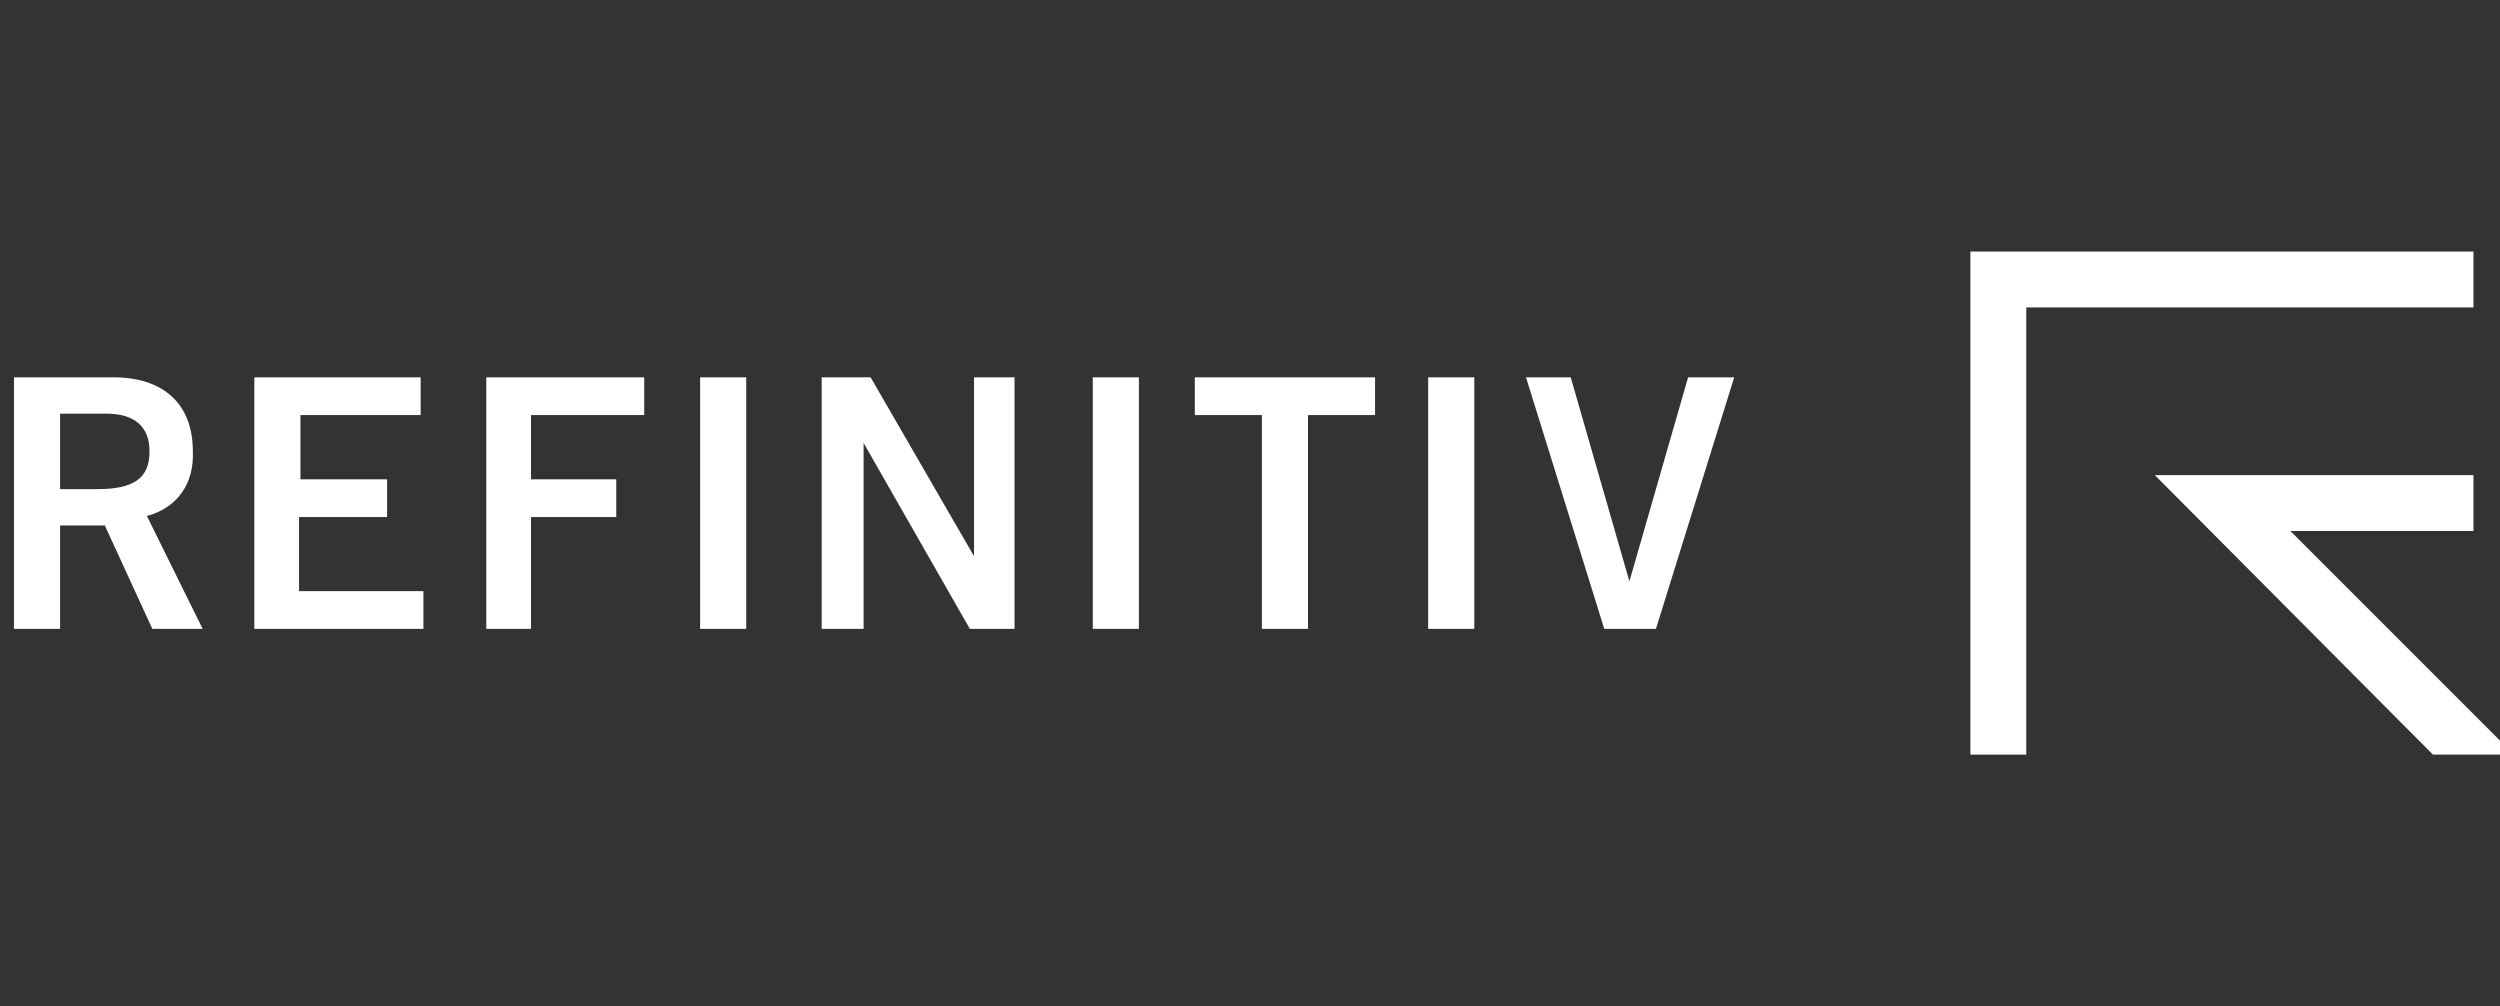<?xml version="1.0" encoding="UTF-8"?> <!-- Generator: Adobe Illustrator 22.0.1, SVG Export Plug-In . SVG Version: 6.00 Build 0) --> <svg xmlns="http://www.w3.org/2000/svg" xmlns:xlink="http://www.w3.org/1999/xlink" id="Refinitiv" x="0px" y="0px" width="178.9px" height="72px" viewBox="0 0 178.9 72" style="enable-background:new 0 0 178.9 72;" xml:space="preserve"><rect x="0" y="0" width="178.9" height="72" fill="#333333" stroke="none"/> <style type="text/css"> .st0{fill:#FFFFFF;} </style> <g> <polygon class="st0" points="154.2,34 174.1,54 179.9,54 163.9,38 177,38 177,34 "></polygon> <polygon class="st0" points="141,18 141,54 145,54 145,22 177,22 177,18 "></polygon> </g> <path class="st0" d="M10.9,45h3.6l-4-8.1h0.1c2.1-0.6,3.3-2.3,3.2-4.6c0-3.4-2.1-5.3-5.7-5.3H1v18h3.3v-7.4h3.2L10.9,45z M4.3,35 v-5.4h3.3c2,0,3.1,0.9,3.1,2.7c0,1.9-1.1,2.7-3.7,2.7H4.3z M27.7,37v-2.7h-6.2v-4.6h8.6V27H18.2v18h12.1v-2.7h-8.9V37H27.7z M44.1,34.3H38v-4.6h8.1V27H34.8v18H38v-8h6.1V34.3z M50.1,27v18h3.3v-1.1V27H50.1z M78.2,27v18h3.3v-1.3V27H78.2z M98.3,27H85.5 v2.7h4.8V45h3.3V29.7h4.8V27H98.3z M102.2,27v18h3.3v-1.3V27H102.2z M69.7,27v12.8l0,0L62.3,27h-3.5v18h3V31.7l0,0l4,7l3.6,6.3h3.2 V27H69.7z M120.8,27l-4.2,14.6l0,0L112.4,27h-3.2l5.6,18h3.7l5.6-18H120.8z"></path> </svg> 